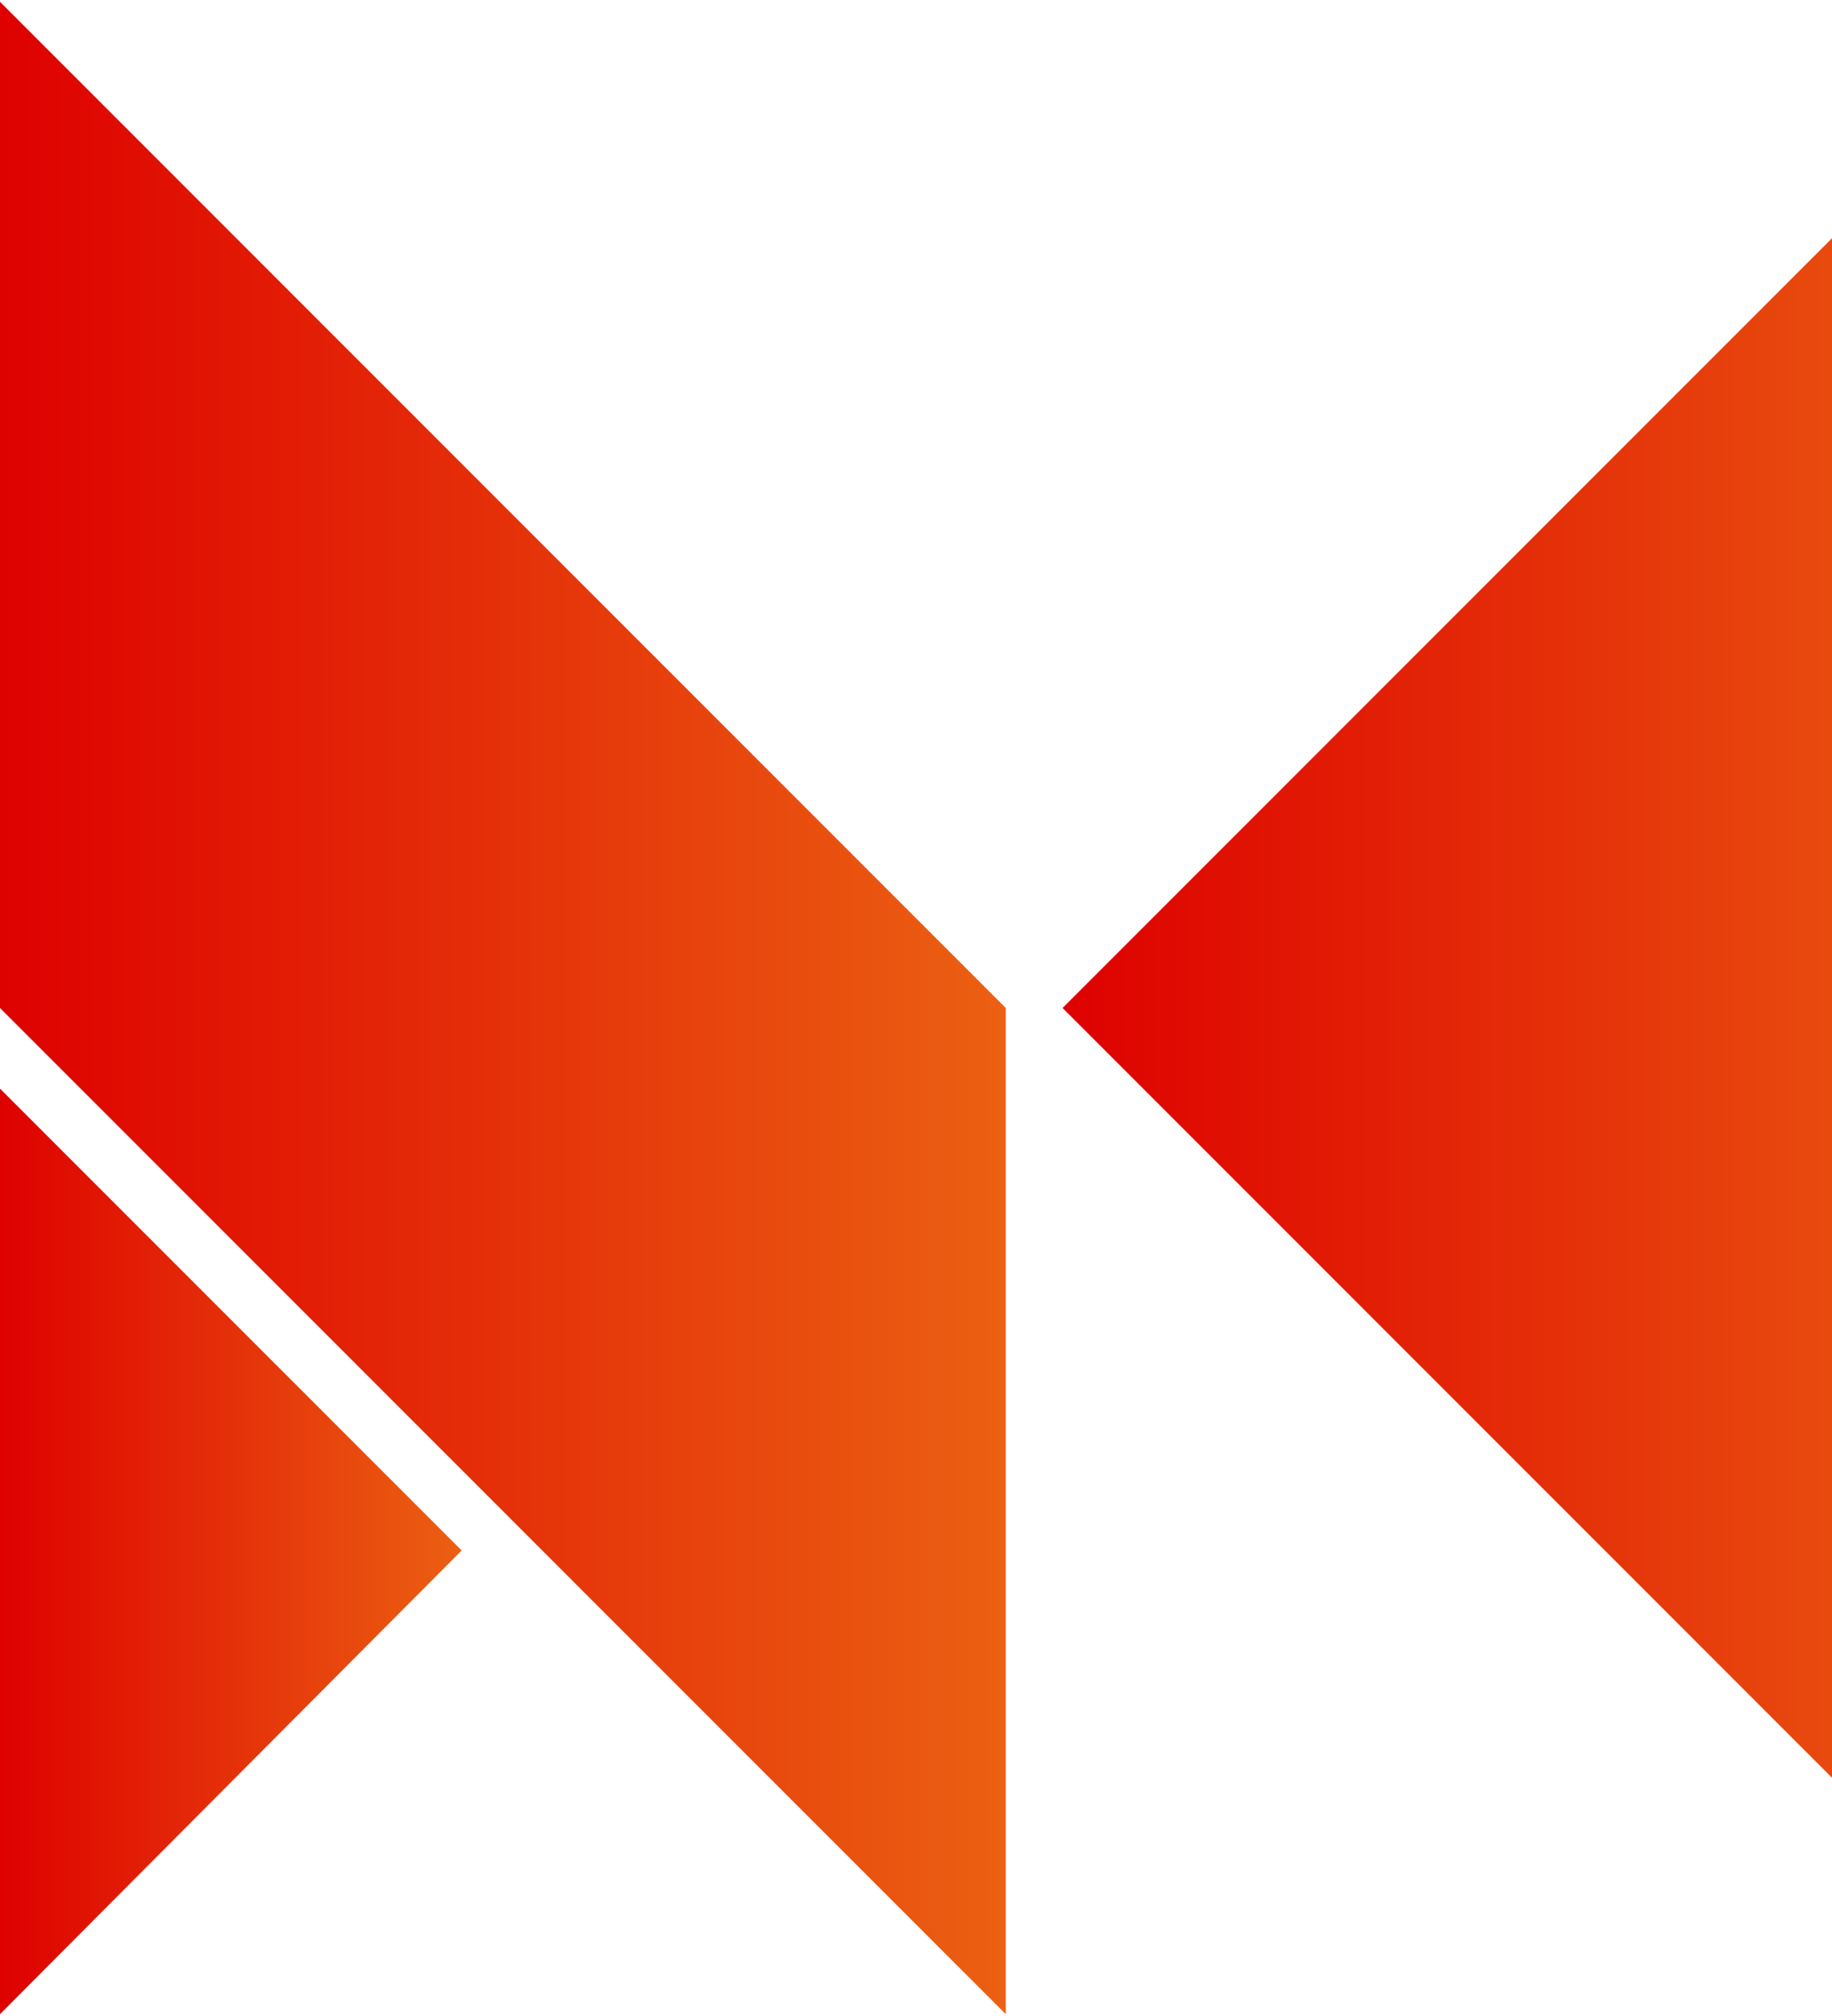 <svg version="1.1" id="Calque_1" xmlns="http://www.w3.org/2000/svg" xmlns:xlink="http://www.w3.org/1999/xlink" x="0px" y="0px" viewBox="0 0 100 110"  xml:space="preserve">
	<style type="text/css">
		polygon { fill:url(#default-gradient) }
	</style>
	<g>
		<polygon points="0,109.9 25.2,84.6 0,59.4 	" />
		<polygon points="0,0.1 0,55 0,55 54.9,109.9 54.9,55 54.9,55 	"/>
		<polygon points="58,55 113,110 113,0 	"/>
	</g>
	<defs>
		<linearGradient id="default-gradient">
			<stop offset="0%" stop-color="#de0100" class="linear-gradient-start"/>
			<stop offset="100%" stop-color="#eb6012" class="linear-gradient-end"/>
		</linearGradient>
	</defs>
</svg>

